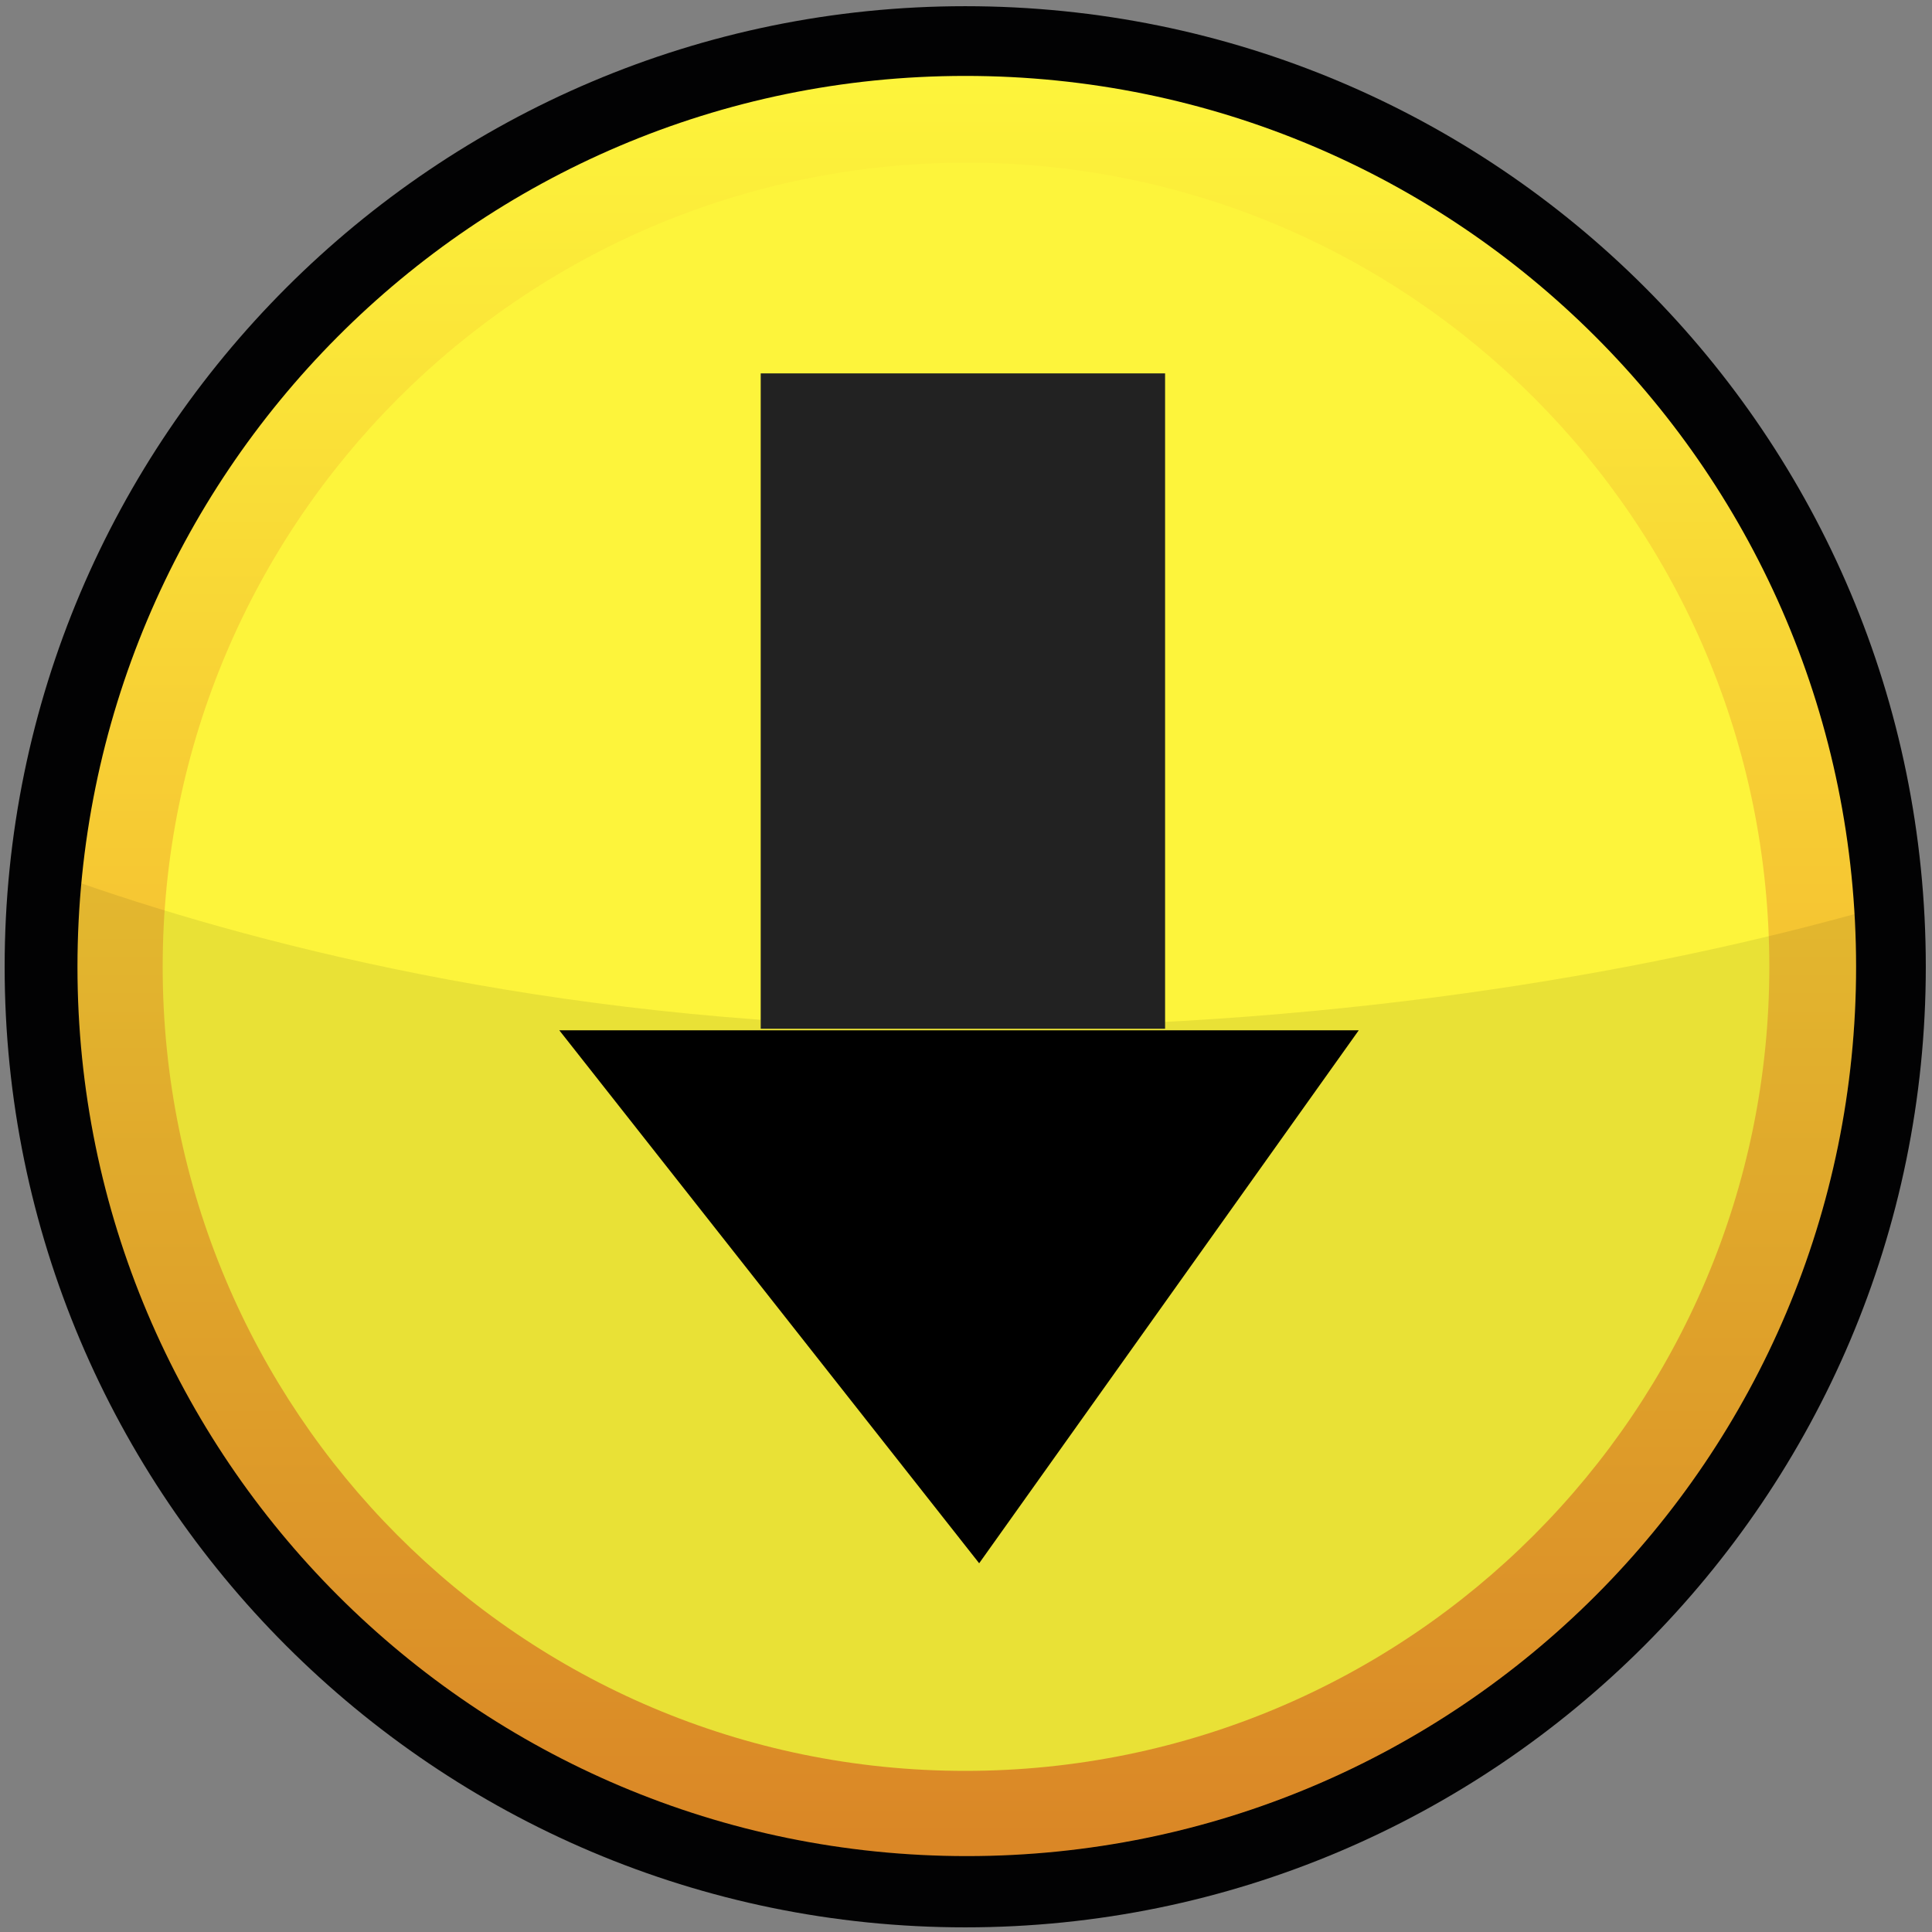 <?xml version="1.0" encoding="utf-8"?>
<!-- Generator: Adobe Illustrator 26.3.1, SVG Export Plug-In . SVG Version: 6.00 Build 0)  -->
<svg version="1.1" id="event" xmlns="http://www.w3.org/2000/svg" xmlns:xlink="http://www.w3.org/1999/xlink" x="0px" y="0px"
	 viewBox="0 0 124.7 124.7" style="enable-background:new 0 0 124.7 124.7;" xml:space="preserve">
<rect x="0" y="0" width="124.7" height="124.7" fill="#808080" stroke="none"/>
<style type="text/css">
	.st0{fill:#020203;}
	.st1{fill:url(#SVGID_1_);}
	.st2{fill:url(#SVGID_00000065069622941723673260000010185679618954726281_);}
	.st3{opacity:8.000000e-02;fill:#020203;enable-background:new    ;}
	.st4{fill:#222222;}
</style>
<g id="tagEvent">
	<path class="st0" d="M124.3,62.4c0,34.2-27.8,62-62,62s-62-27.8-62-62s27.8-62,62-62C96.6,0.4,124.3,28.1,124.3,62.4z"/>
	
		<linearGradient id="SVGID_1_" gradientUnits="userSpaceOnUse" x1="62.34" y1="5.942" x2="62.34" y2="120.802" gradientTransform="matrix(1 0 0 -1 0 125.732)">
		<stop  offset="0" style="stop-color:#ED9229"/>
		<stop  offset="1" style="stop-color:#FDF43B"/>
	</linearGradient>
	<path class="st1" d="M119.8,62.4c0,31.7-25.7,57.4-57.4,57.4c-31.7,0-57.4-25.7-57.4-57.4S30.6,4.9,62.3,4.9
		C94.1,4.9,119.8,30.6,119.8,62.4z"/>
	
		<linearGradient id="SVGID_00000093139084861433104940000004070718892868968865_" gradientUnits="userSpaceOnUse" x1="10.48" y1="79.368" x2="114.2" y2="79.368" gradientTransform="matrix(1 0 0 1 0 -17.008)">
		<stop  offset="9.480000e-02" style="stop-color:#FDF43B"/>
		<stop  offset="0.984" style="stop-color:#FDF43B"/>
	</linearGradient>
	<path style="fill:url(#SVGID_00000093139084861433104940000004070718892868968865_);" d="M114.2,62.4c0,28.6-23.2,51.9-51.9,51.9
		S10.5,91,10.5,62.4s23.2-51.9,51.9-51.9C91,10.5,114.2,33.7,114.2,62.4z"/>
	<path id="darker" class="st3" d="M119.8,62.4c0-1.2,0-2.3-0.1-3.4c-11.6,3.2-31.5,7.3-57.3,7.3c-25.1,0-45.1-5.1-57.2-9.3
		c-0.2,1.8-0.3,3.6-0.3,5.4c0,31.7,25.7,57.4,57.4,57.4C94.1,119.8,119.8,94.1,119.8,62.4z"/>
	<rect x="49.1" y="24.1" class="st4" width="26.1" height="42.3"/>
	<polygon points="36.1,66.5 87.7,66.5 63.2,100.9 	"/>
</g>
</svg>
